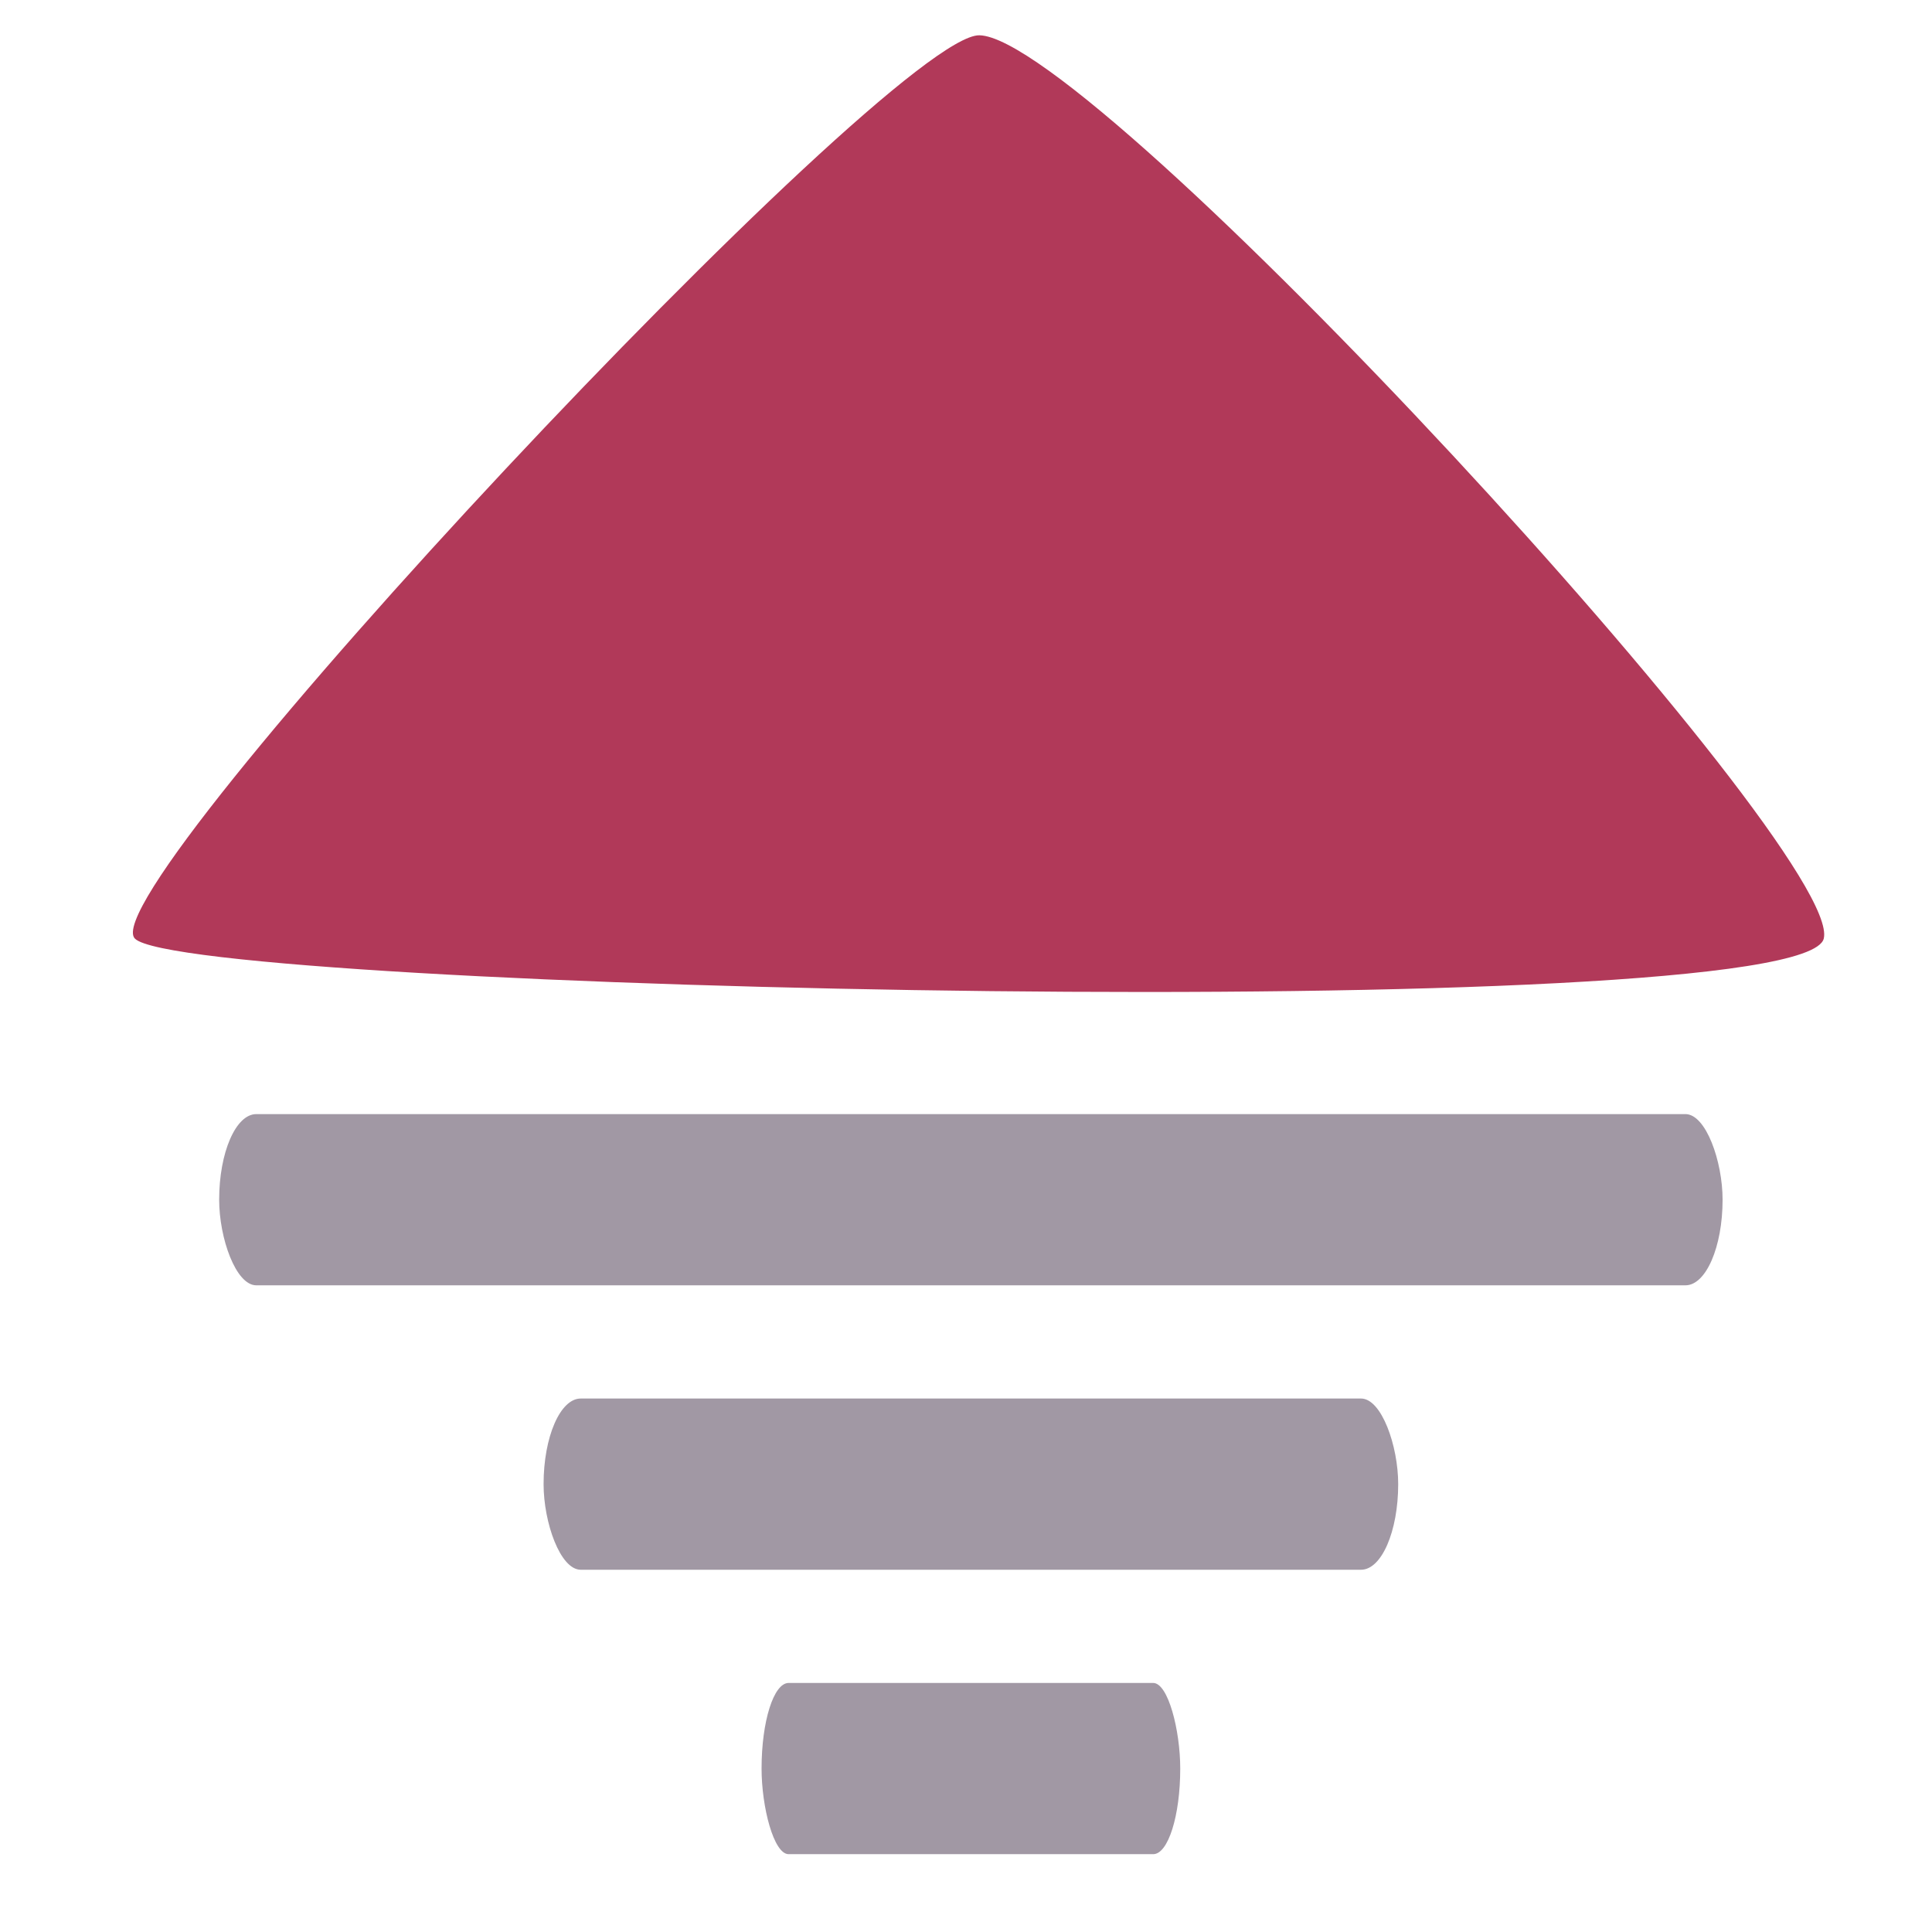 <?xml version="1.0" encoding="UTF-8" standalone="no"?>
<!-- Created with Inkscape (http://www.inkscape.org/) -->

<svg
   xmlns:dc="http://purl.org/dc/elements/1.1/"
   xmlns:cc="http://creativecommons.org/ns#"
   xmlns:rdf="http://www.w3.org/1999/02/22-rdf-syntax-ns#"
   xmlns:svg="http://www.w3.org/2000/svg"
   xmlns="http://www.w3.org/2000/svg"
   xmlns:sodipodi="http://sodipodi.sourceforge.net/DTD/sodipodi-0.dtd"
   xmlns:inkscape="http://www.inkscape.org/namespaces/inkscape"
   width="64"
   height="64"
   id="svg4152"
   version="1.1"
   inkscape:version="0.92.2 2405546, 2018-03-11"
   viewBox="0 0 64 64"
   sodipodi:docname="logo_pytheas.svg"
   inkscape:export-filename="/home/bench/Codes/python/packages/pytheas/docs/assets/logo_pytheas.svg.png"
   inkscape:export-xdpi="96"
   inkscape:export-ydpi="96">
  <defs
     id="defs4154" />
  <sodipodi:namedview
     id="base"
     pagecolor="#ffffff"
     bordercolor="#666666"
     borderopacity="1.0"
     inkscape:pageopacity="0.0"
     inkscape:pageshadow="2"
     inkscape:zoom="7.7781746"
     inkscape:cx="23.737087"
     inkscape:cy="31.015749"
     inkscape:current-layer="layer1"
     showgrid="true"
     inkscape:document-units="px"
     inkscape:grid-bbox="true"
     inkscape:window-width="1920"
     inkscape:window-height="1014"
     inkscape:window-x="0"
     inkscape:window-y="28"
     inkscape:window-maximized="1" />
  <g
     id="layer1"
     inkscape:label="Layer 1"
     inkscape:groupmode="layer">
    <rect
       style="opacity:1;fill:#A198A4;fill-opacity:1;fill-rule:nonzero;stroke:#000000;stroke-width:0;stroke-linecap:butt;stroke-miterlimit:4;stroke-dasharray:none;stroke-dashoffset:0;stroke-opacity:1"
       id="rect4700"
       width="49.803"
       height="5.672"
       x="7.26"
       y="36.906"
       ry="2.836"
       rx="1.231" />
    <rect
       style="opacity:1;fill:#A198A4;fill-opacity:1;fill-rule:nonzero;stroke:#000000;stroke-width:0;stroke-linecap:butt;stroke-miterlimit:4;stroke-dasharray:none;stroke-dashoffset:0;stroke-opacity:1"
       id="rect4700-6"
       width="28.31"
       height="5.672"
       x="18.007"
       y="46.328"
       ry="2.836"
       rx="1.231" />
    <rect
       style="opacity:1;fill:#A198A4;fill-opacity:1;fill-rule:nonzero;stroke:#000000;stroke-width:0;stroke-linecap:butt;stroke-miterlimit:4;stroke-dasharray:none;stroke-dashoffset:0;stroke-opacity:1"
       id="rect4700-6-5"
       width="13.869"
       height="5.672"
       x="25.228"
       y="55.75"
       ry="2.836"
       rx="0.896" />
    <path
       style="opacity:1;fill:#b13959;fill-opacity:1;fill-rule:nonzero;stroke:#000000;stroke-width:0;stroke-linecap:butt;stroke-miterlimit:4;stroke-dasharray:none;stroke-dashoffset:0;stroke-opacity:1"
       d="M 32.441,1.169 C 29.49,1.128 2.899,29.516 4.469,31.093 c 1.71,1.718 55.221,2.921 55.945,0 C 61.128,28.213 36.219,1.221 32.441,1.169 Z"
       id="rect4700-9-1"
       inkscape:connector-curvature="0"
       sodipodi:nodetypes="ssss" />
  </g>
</svg>
